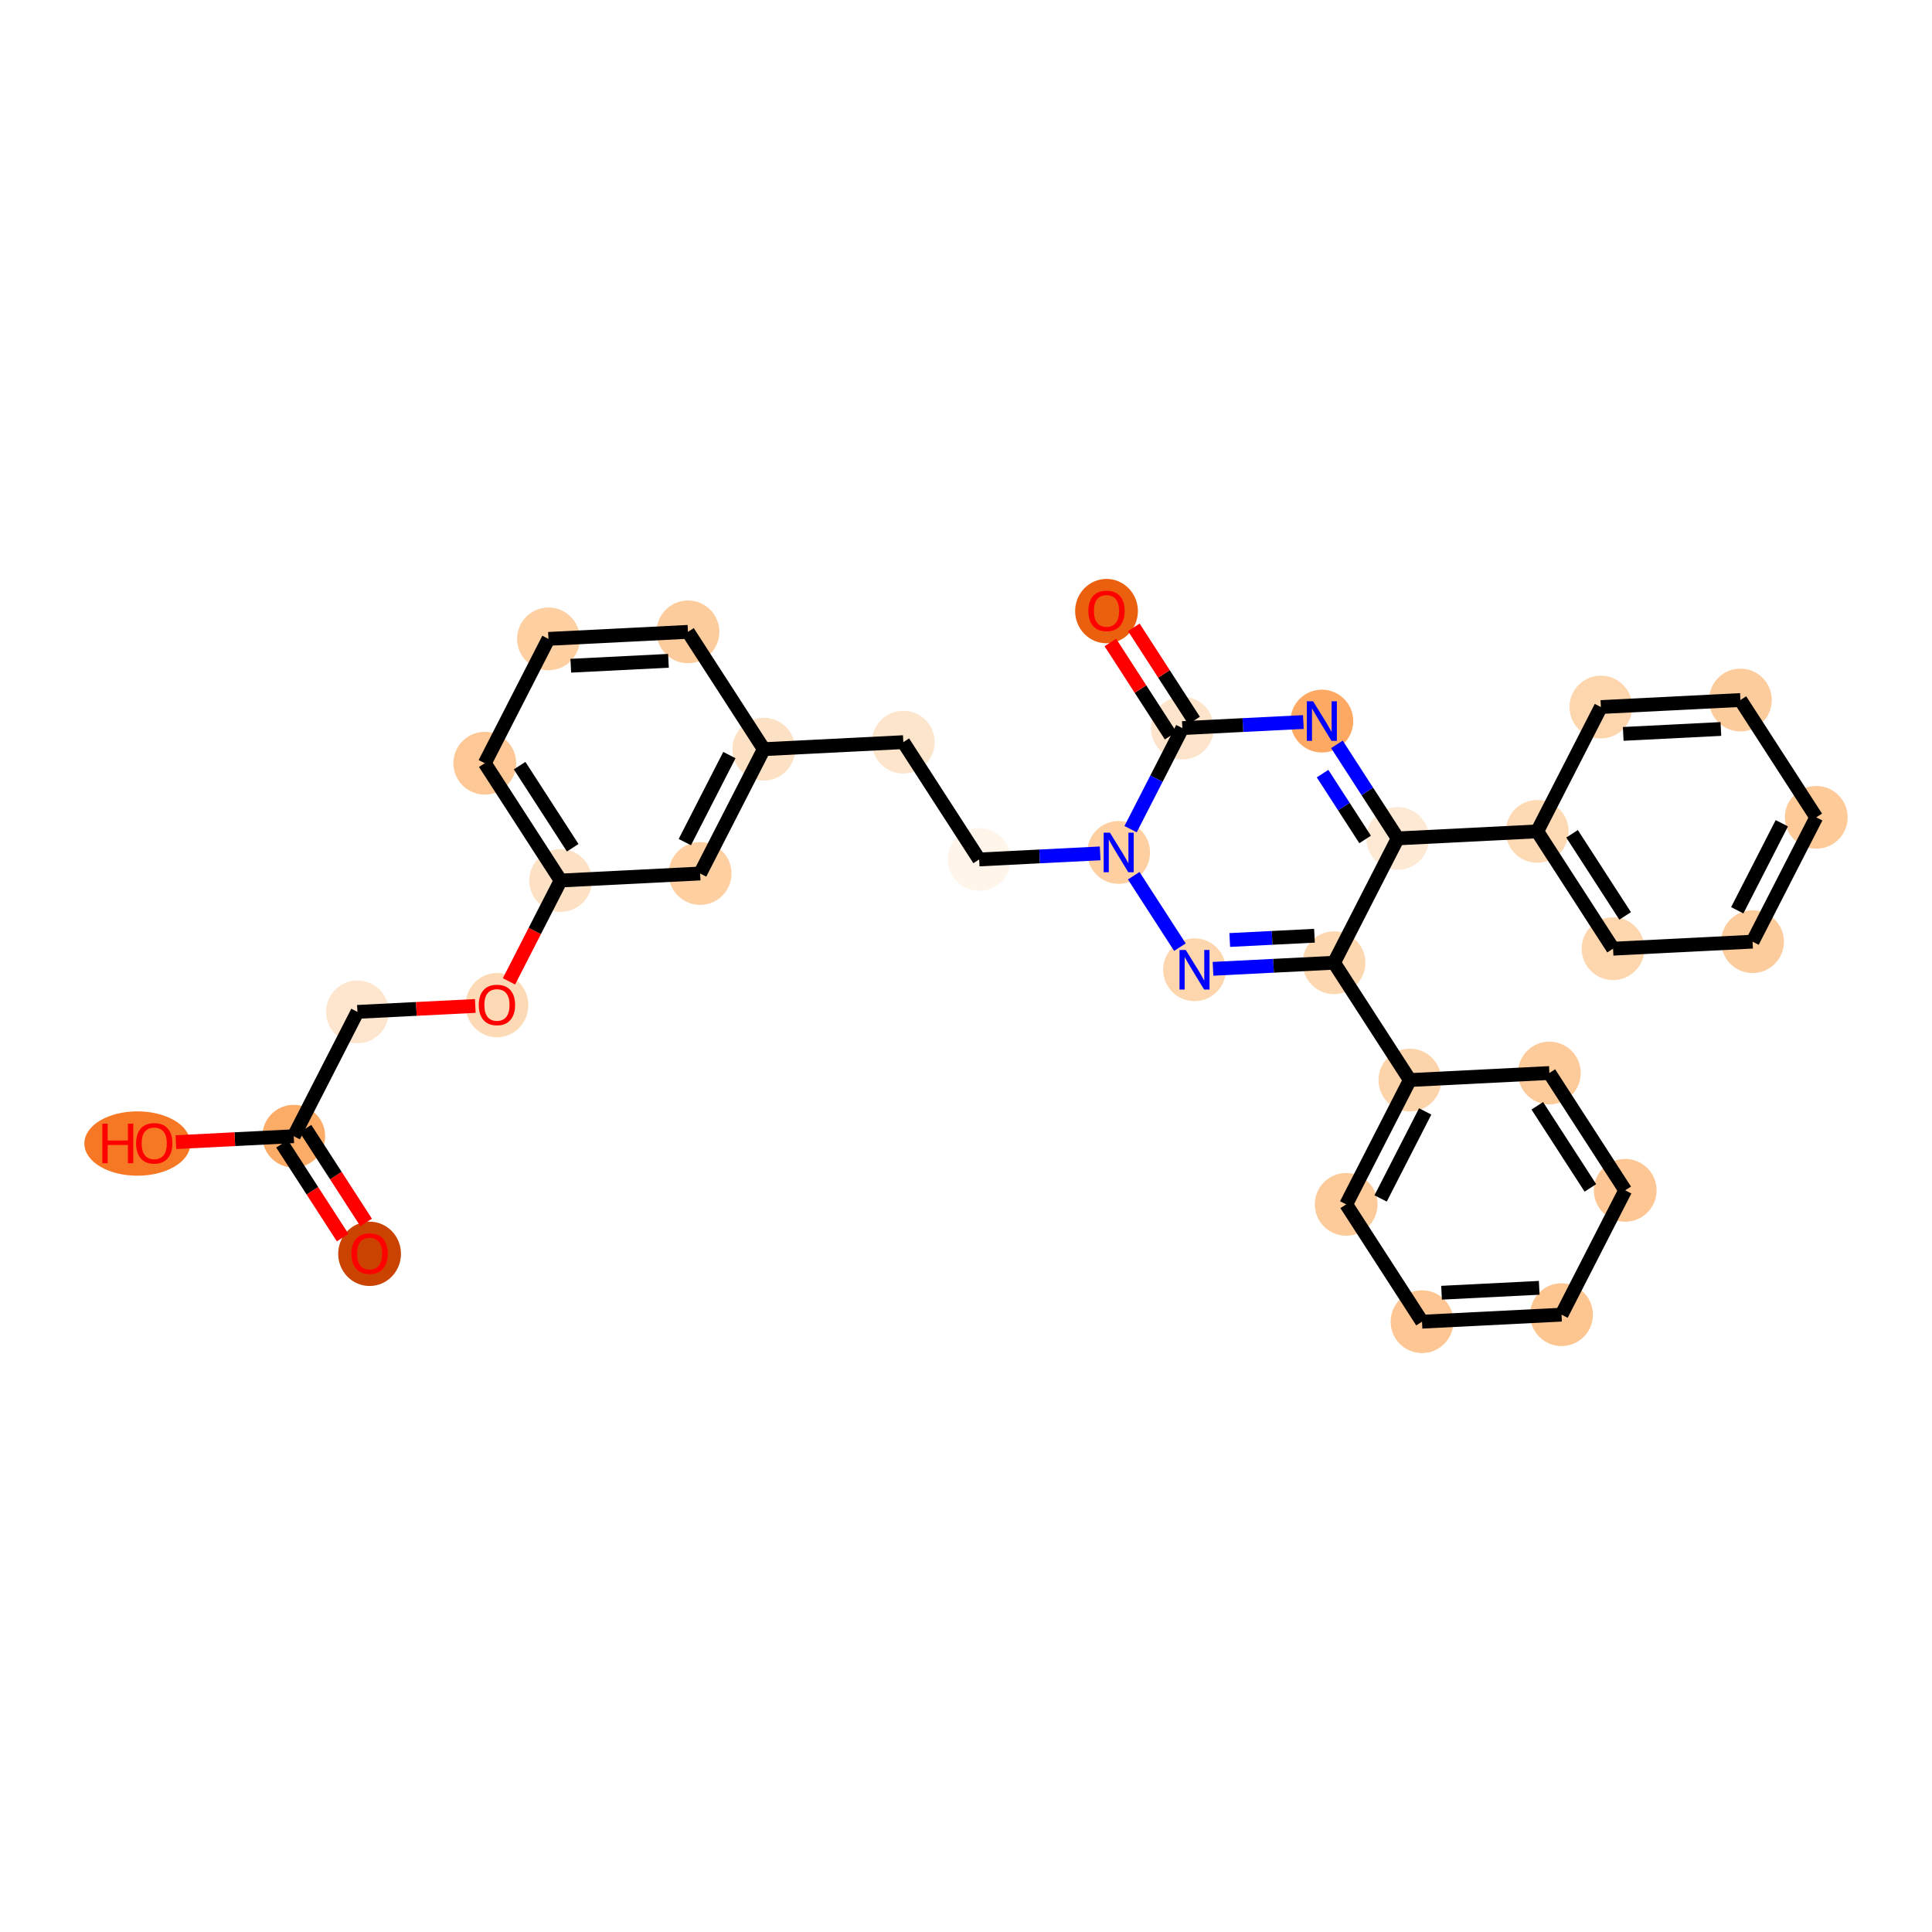 <?xml version='1.0' encoding='iso-8859-1'?>
<svg version='1.1' baseProfile='full'
              xmlns='http://www.w3.org/2000/svg'
                      xmlns:rdkit='http://www.rdkit.org/xml'
                      xmlns:xlink='http://www.w3.org/1999/xlink'
                  xml:space='preserve'
width='280px' height='280px' viewBox='0 0 280 280'>
<!-- END OF HEADER -->
<rect style='opacity:1.0;fill:#FFFFFF;stroke:none' width='280' height='280' x='0' y='0'> </rect>
<ellipse cx='53.564' cy='181.714' rx='4.049' ry='4.163'  style='fill:#CB4301;fill-rule:evenodd;stroke:#CB4301;stroke-width:1.0px;stroke-linecap:butt;stroke-linejoin:miter;stroke-opacity:1' />
<ellipse cx='42.573' cy='164.668' rx='4.049' ry='4.049'  style='fill:#FDAC68;fill-rule:evenodd;stroke:#FDAC68;stroke-width:1.0px;stroke-linecap:butt;stroke-linejoin:miter;stroke-opacity:1' />
<ellipse cx='19.908' cy='165.73' rx='7.181' ry='4.163'  style='fill:#F67824;fill-rule:evenodd;stroke:#F67824;stroke-width:1.0px;stroke-linecap:butt;stroke-linejoin:miter;stroke-opacity:1' />
<ellipse cx='51.801' cy='146.649' rx='4.049' ry='4.049'  style='fill:#FEE6CE;fill-rule:evenodd;stroke:#FEE6CE;stroke-width:1.0px;stroke-linecap:butt;stroke-linejoin:miter;stroke-opacity:1' />
<ellipse cx='72.021' cy='145.676' rx='4.049' ry='4.163'  style='fill:#FDDAB6;fill-rule:evenodd;stroke:#FDDAB6;stroke-width:1.0px;stroke-linecap:butt;stroke-linejoin:miter;stroke-opacity:1' />
<ellipse cx='81.249' cy='127.612' rx='4.049' ry='4.049'  style='fill:#FDE1C5;fill-rule:evenodd;stroke:#FDE1C5;stroke-width:1.0px;stroke-linecap:butt;stroke-linejoin:miter;stroke-opacity:1' />
<ellipse cx='70.258' cy='110.61' rx='4.049' ry='4.049'  style='fill:#FDC895;fill-rule:evenodd;stroke:#FDC895;stroke-width:1.0px;stroke-linecap:butt;stroke-linejoin:miter;stroke-opacity:1' />
<ellipse cx='79.487' cy='92.591' rx='4.049' ry='4.049'  style='fill:#FDCFA1;fill-rule:evenodd;stroke:#FDCFA1;stroke-width:1.0px;stroke-linecap:butt;stroke-linejoin:miter;stroke-opacity:1' />
<ellipse cx='99.706' cy='91.573' rx='4.049' ry='4.049'  style='fill:#FDCC9C;fill-rule:evenodd;stroke:#FDCC9C;stroke-width:1.0px;stroke-linecap:butt;stroke-linejoin:miter;stroke-opacity:1' />
<ellipse cx='110.697' cy='108.575' rx='4.049' ry='4.049'  style='fill:#FDE1C4;fill-rule:evenodd;stroke:#FDE1C4;stroke-width:1.0px;stroke-linecap:butt;stroke-linejoin:miter;stroke-opacity:1' />
<ellipse cx='130.916' cy='107.558' rx='4.049' ry='4.049'  style='fill:#FDE5CC;fill-rule:evenodd;stroke:#FDE5CC;stroke-width:1.0px;stroke-linecap:butt;stroke-linejoin:miter;stroke-opacity:1' />
<ellipse cx='141.907' cy='124.559' rx='4.049' ry='4.049'  style='fill:#FFF5EB;fill-rule:evenodd;stroke:#FFF5EB;stroke-width:1.0px;stroke-linecap:butt;stroke-linejoin:miter;stroke-opacity:1' />
<ellipse cx='162.127' cy='123.542' rx='4.049' ry='4.054'  style='fill:#FDCFA1;fill-rule:evenodd;stroke:#FDCFA1;stroke-width:1.0px;stroke-linecap:butt;stroke-linejoin:miter;stroke-opacity:1' />
<ellipse cx='173.118' cy='140.543' rx='4.049' ry='4.054'  style='fill:#FDD6AE;fill-rule:evenodd;stroke:#FDD6AE;stroke-width:1.0px;stroke-linecap:butt;stroke-linejoin:miter;stroke-opacity:1' />
<ellipse cx='193.337' cy='139.526' rx='4.049' ry='4.049'  style='fill:#FDD7B0;fill-rule:evenodd;stroke:#FDD7B0;stroke-width:1.0px;stroke-linecap:butt;stroke-linejoin:miter;stroke-opacity:1' />
<ellipse cx='204.328' cy='156.528' rx='4.049' ry='4.049'  style='fill:#FDD3A9;fill-rule:evenodd;stroke:#FDD3A9;stroke-width:1.0px;stroke-linecap:butt;stroke-linejoin:miter;stroke-opacity:1' />
<ellipse cx='195.1' cy='174.547' rx='4.049' ry='4.049'  style='fill:#FDCB9A;fill-rule:evenodd;stroke:#FDCB9A;stroke-width:1.0px;stroke-linecap:butt;stroke-linejoin:miter;stroke-opacity:1' />
<ellipse cx='206.09' cy='191.549' rx='4.049' ry='4.049'  style='fill:#FDC692;fill-rule:evenodd;stroke:#FDC692;stroke-width:1.0px;stroke-linecap:butt;stroke-linejoin:miter;stroke-opacity:1' />
<ellipse cx='226.31' cy='190.531' rx='4.049' ry='4.049'  style='fill:#FDC590;fill-rule:evenodd;stroke:#FDC590;stroke-width:1.0px;stroke-linecap:butt;stroke-linejoin:miter;stroke-opacity:1' />
<ellipse cx='235.538' cy='172.512' rx='4.049' ry='4.049'  style='fill:#FDC692;fill-rule:evenodd;stroke:#FDC692;stroke-width:1.0px;stroke-linecap:butt;stroke-linejoin:miter;stroke-opacity:1' />
<ellipse cx='224.547' cy='155.51' rx='4.049' ry='4.049'  style='fill:#FDCB9A;fill-rule:evenodd;stroke:#FDCB9A;stroke-width:1.0px;stroke-linecap:butt;stroke-linejoin:miter;stroke-opacity:1' />
<ellipse cx='202.566' cy='121.507' rx='4.049' ry='4.049'  style='fill:#FEE9D5;fill-rule:evenodd;stroke:#FEE9D5;stroke-width:1.0px;stroke-linecap:butt;stroke-linejoin:miter;stroke-opacity:1' />
<ellipse cx='222.785' cy='120.489' rx='4.049' ry='4.049'  style='fill:#FDD9B4;fill-rule:evenodd;stroke:#FDD9B4;stroke-width:1.0px;stroke-linecap:butt;stroke-linejoin:miter;stroke-opacity:1' />
<ellipse cx='233.776' cy='137.491' rx='4.049' ry='4.049'  style='fill:#FDD6AE;fill-rule:evenodd;stroke:#FDD6AE;stroke-width:1.0px;stroke-linecap:butt;stroke-linejoin:miter;stroke-opacity:1' />
<ellipse cx='253.995' cy='136.473' rx='4.049' ry='4.049'  style='fill:#FDCC9C;fill-rule:evenodd;stroke:#FDCC9C;stroke-width:1.0px;stroke-linecap:butt;stroke-linejoin:miter;stroke-opacity:1' />
<ellipse cx='263.224' cy='118.454' rx='4.049' ry='4.049'  style='fill:#FDCA98;fill-rule:evenodd;stroke:#FDCA98;stroke-width:1.0px;stroke-linecap:butt;stroke-linejoin:miter;stroke-opacity:1' />
<ellipse cx='252.233' cy='101.452' rx='4.049' ry='4.049'  style='fill:#FDCC9C;fill-rule:evenodd;stroke:#FDCC9C;stroke-width:1.0px;stroke-linecap:butt;stroke-linejoin:miter;stroke-opacity:1' />
<ellipse cx='232.013' cy='102.47' rx='4.049' ry='4.049'  style='fill:#FDD6AE;fill-rule:evenodd;stroke:#FDD6AE;stroke-width:1.0px;stroke-linecap:butt;stroke-linejoin:miter;stroke-opacity:1' />
<ellipse cx='191.575' cy='104.505' rx='4.049' ry='4.054'  style='fill:#FDA863;fill-rule:evenodd;stroke:#FDA863;stroke-width:1.0px;stroke-linecap:butt;stroke-linejoin:miter;stroke-opacity:1' />
<ellipse cx='171.355' cy='105.522' rx='4.049' ry='4.049'  style='fill:#FDE4CB;fill-rule:evenodd;stroke:#FDE4CB;stroke-width:1.0px;stroke-linecap:butt;stroke-linejoin:miter;stroke-opacity:1' />
<ellipse cx='160.364' cy='88.565' rx='4.049' ry='4.163'  style='fill:#EA600E;fill-rule:evenodd;stroke:#EA600E;stroke-width:1.0px;stroke-linecap:butt;stroke-linejoin:miter;stroke-opacity:1' />
<ellipse cx='101.469' cy='126.594' rx='4.049' ry='4.049'  style='fill:#FDCFA1;fill-rule:evenodd;stroke:#FDCFA1;stroke-width:1.0px;stroke-linecap:butt;stroke-linejoin:miter;stroke-opacity:1' />
<path class='bond-0 atom-0 atom-1' d='M 53.063,177.165 L 48.668,170.367' style='fill:none;fill-rule:evenodd;stroke:#FF0000;stroke-width:2.0px;stroke-linecap:butt;stroke-linejoin:miter;stroke-opacity:1' />
<path class='bond-0 atom-0 atom-1' d='M 48.668,170.367 L 44.273,163.569' style='fill:none;fill-rule:evenodd;stroke:#000000;stroke-width:2.0px;stroke-linecap:butt;stroke-linejoin:miter;stroke-opacity:1' />
<path class='bond-0 atom-0 atom-1' d='M 49.662,179.364 L 45.267,172.565' style='fill:none;fill-rule:evenodd;stroke:#FF0000;stroke-width:2.0px;stroke-linecap:butt;stroke-linejoin:miter;stroke-opacity:1' />
<path class='bond-0 atom-0 atom-1' d='M 45.267,172.565 L 40.873,165.767' style='fill:none;fill-rule:evenodd;stroke:#000000;stroke-width:2.0px;stroke-linecap:butt;stroke-linejoin:miter;stroke-opacity:1' />
<path class='bond-1 atom-1 atom-2' d='M 42.573,164.668 L 34.032,165.098' style='fill:none;fill-rule:evenodd;stroke:#000000;stroke-width:2.0px;stroke-linecap:butt;stroke-linejoin:miter;stroke-opacity:1' />
<path class='bond-1 atom-1 atom-2' d='M 34.032,165.098 L 25.491,165.528' style='fill:none;fill-rule:evenodd;stroke:#FF0000;stroke-width:2.0px;stroke-linecap:butt;stroke-linejoin:miter;stroke-opacity:1' />
<path class='bond-2 atom-1 atom-3' d='M 42.573,164.668 L 51.801,146.649' style='fill:none;fill-rule:evenodd;stroke:#000000;stroke-width:2.0px;stroke-linecap:butt;stroke-linejoin:miter;stroke-opacity:1' />
<path class='bond-3 atom-3 atom-4' d='M 51.801,146.649 L 60.342,146.219' style='fill:none;fill-rule:evenodd;stroke:#000000;stroke-width:2.0px;stroke-linecap:butt;stroke-linejoin:miter;stroke-opacity:1' />
<path class='bond-3 atom-3 atom-4' d='M 60.342,146.219 L 68.883,145.789' style='fill:none;fill-rule:evenodd;stroke:#FF0000;stroke-width:2.0px;stroke-linecap:butt;stroke-linejoin:miter;stroke-opacity:1' />
<path class='bond-4 atom-4 atom-5' d='M 73.765,142.226 L 77.507,134.919' style='fill:none;fill-rule:evenodd;stroke:#FF0000;stroke-width:2.0px;stroke-linecap:butt;stroke-linejoin:miter;stroke-opacity:1' />
<path class='bond-4 atom-4 atom-5' d='M 77.507,134.919 L 81.249,127.612' style='fill:none;fill-rule:evenodd;stroke:#000000;stroke-width:2.0px;stroke-linecap:butt;stroke-linejoin:miter;stroke-opacity:1' />
<path class='bond-5 atom-5 atom-6' d='M 81.249,127.612 L 70.258,110.61' style='fill:none;fill-rule:evenodd;stroke:#000000;stroke-width:2.0px;stroke-linecap:butt;stroke-linejoin:miter;stroke-opacity:1' />
<path class='bond-5 atom-5 atom-6' d='M 83.001,122.863 L 75.307,110.962' style='fill:none;fill-rule:evenodd;stroke:#000000;stroke-width:2.0px;stroke-linecap:butt;stroke-linejoin:miter;stroke-opacity:1' />
<path class='bond-31 atom-31 atom-5' d='M 101.469,126.594 L 81.249,127.612' style='fill:none;fill-rule:evenodd;stroke:#000000;stroke-width:2.0px;stroke-linecap:butt;stroke-linejoin:miter;stroke-opacity:1' />
<path class='bond-6 atom-6 atom-7' d='M 70.258,110.61 L 79.487,92.591' style='fill:none;fill-rule:evenodd;stroke:#000000;stroke-width:2.0px;stroke-linecap:butt;stroke-linejoin:miter;stroke-opacity:1' />
<path class='bond-7 atom-7 atom-8' d='M 79.487,92.591 L 99.706,91.573' style='fill:none;fill-rule:evenodd;stroke:#000000;stroke-width:2.0px;stroke-linecap:butt;stroke-linejoin:miter;stroke-opacity:1' />
<path class='bond-7 atom-7 atom-8' d='M 82.723,96.482 L 96.877,95.77' style='fill:none;fill-rule:evenodd;stroke:#000000;stroke-width:2.0px;stroke-linecap:butt;stroke-linejoin:miter;stroke-opacity:1' />
<path class='bond-8 atom-8 atom-9' d='M 99.706,91.573 L 110.697,108.575' style='fill:none;fill-rule:evenodd;stroke:#000000;stroke-width:2.0px;stroke-linecap:butt;stroke-linejoin:miter;stroke-opacity:1' />
<path class='bond-9 atom-9 atom-10' d='M 110.697,108.575 L 130.916,107.558' style='fill:none;fill-rule:evenodd;stroke:#000000;stroke-width:2.0px;stroke-linecap:butt;stroke-linejoin:miter;stroke-opacity:1' />
<path class='bond-30 atom-9 atom-31' d='M 110.697,108.575 L 101.469,126.594' style='fill:none;fill-rule:evenodd;stroke:#000000;stroke-width:2.0px;stroke-linecap:butt;stroke-linejoin:miter;stroke-opacity:1' />
<path class='bond-30 atom-9 atom-31' d='M 105.709,109.432 L 99.249,122.046' style='fill:none;fill-rule:evenodd;stroke:#000000;stroke-width:2.0px;stroke-linecap:butt;stroke-linejoin:miter;stroke-opacity:1' />
<path class='bond-10 atom-10 atom-11' d='M 130.916,107.558 L 141.907,124.559' style='fill:none;fill-rule:evenodd;stroke:#000000;stroke-width:2.0px;stroke-linecap:butt;stroke-linejoin:miter;stroke-opacity:1' />
<path class='bond-11 atom-11 atom-12' d='M 141.907,124.559 L 150.677,124.118' style='fill:none;fill-rule:evenodd;stroke:#000000;stroke-width:2.0px;stroke-linecap:butt;stroke-linejoin:miter;stroke-opacity:1' />
<path class='bond-11 atom-11 atom-12' d='M 150.677,124.118 L 159.446,123.677' style='fill:none;fill-rule:evenodd;stroke:#0000FF;stroke-width:2.0px;stroke-linecap:butt;stroke-linejoin:miter;stroke-opacity:1' />
<path class='bond-12 atom-12 atom-13' d='M 164.307,126.915 L 171.002,137.271' style='fill:none;fill-rule:evenodd;stroke:#0000FF;stroke-width:2.0px;stroke-linecap:butt;stroke-linejoin:miter;stroke-opacity:1' />
<path class='bond-32 atom-29 atom-12' d='M 171.355,105.522 L 167.605,112.846' style='fill:none;fill-rule:evenodd;stroke:#000000;stroke-width:2.0px;stroke-linecap:butt;stroke-linejoin:miter;stroke-opacity:1' />
<path class='bond-32 atom-29 atom-12' d='M 167.605,112.846 L 163.854,120.169' style='fill:none;fill-rule:evenodd;stroke:#0000FF;stroke-width:2.0px;stroke-linecap:butt;stroke-linejoin:miter;stroke-opacity:1' />
<path class='bond-13 atom-13 atom-14' d='M 175.798,140.409 L 184.568,139.967' style='fill:none;fill-rule:evenodd;stroke:#0000FF;stroke-width:2.0px;stroke-linecap:butt;stroke-linejoin:miter;stroke-opacity:1' />
<path class='bond-13 atom-13 atom-14' d='M 184.568,139.967 L 193.337,139.526' style='fill:none;fill-rule:evenodd;stroke:#000000;stroke-width:2.0px;stroke-linecap:butt;stroke-linejoin:miter;stroke-opacity:1' />
<path class='bond-13 atom-13 atom-14' d='M 178.225,136.232 L 184.364,135.923' style='fill:none;fill-rule:evenodd;stroke:#0000FF;stroke-width:2.0px;stroke-linecap:butt;stroke-linejoin:miter;stroke-opacity:1' />
<path class='bond-13 atom-13 atom-14' d='M 184.364,135.923 L 190.503,135.614' style='fill:none;fill-rule:evenodd;stroke:#000000;stroke-width:2.0px;stroke-linecap:butt;stroke-linejoin:miter;stroke-opacity:1' />
<path class='bond-14 atom-14 atom-15' d='M 193.337,139.526 L 204.328,156.528' style='fill:none;fill-rule:evenodd;stroke:#000000;stroke-width:2.0px;stroke-linecap:butt;stroke-linejoin:miter;stroke-opacity:1' />
<path class='bond-20 atom-14 atom-21' d='M 193.337,139.526 L 202.566,121.507' style='fill:none;fill-rule:evenodd;stroke:#000000;stroke-width:2.0px;stroke-linecap:butt;stroke-linejoin:miter;stroke-opacity:1' />
<path class='bond-15 atom-15 atom-16' d='M 204.328,156.528 L 195.1,174.547' style='fill:none;fill-rule:evenodd;stroke:#000000;stroke-width:2.0px;stroke-linecap:butt;stroke-linejoin:miter;stroke-opacity:1' />
<path class='bond-15 atom-15 atom-16' d='M 206.548,161.076 L 200.088,173.69' style='fill:none;fill-rule:evenodd;stroke:#000000;stroke-width:2.0px;stroke-linecap:butt;stroke-linejoin:miter;stroke-opacity:1' />
<path class='bond-33 atom-20 atom-15' d='M 224.547,155.51 L 204.328,156.528' style='fill:none;fill-rule:evenodd;stroke:#000000;stroke-width:2.0px;stroke-linecap:butt;stroke-linejoin:miter;stroke-opacity:1' />
<path class='bond-16 atom-16 atom-17' d='M 195.1,174.547 L 206.09,191.549' style='fill:none;fill-rule:evenodd;stroke:#000000;stroke-width:2.0px;stroke-linecap:butt;stroke-linejoin:miter;stroke-opacity:1' />
<path class='bond-17 atom-17 atom-18' d='M 206.09,191.549 L 226.31,190.531' style='fill:none;fill-rule:evenodd;stroke:#000000;stroke-width:2.0px;stroke-linecap:butt;stroke-linejoin:miter;stroke-opacity:1' />
<path class='bond-17 atom-17 atom-18' d='M 208.92,187.352 L 223.073,186.64' style='fill:none;fill-rule:evenodd;stroke:#000000;stroke-width:2.0px;stroke-linecap:butt;stroke-linejoin:miter;stroke-opacity:1' />
<path class='bond-18 atom-18 atom-19' d='M 226.31,190.531 L 235.538,172.512' style='fill:none;fill-rule:evenodd;stroke:#000000;stroke-width:2.0px;stroke-linecap:butt;stroke-linejoin:miter;stroke-opacity:1' />
<path class='bond-19 atom-19 atom-20' d='M 235.538,172.512 L 224.547,155.51' style='fill:none;fill-rule:evenodd;stroke:#000000;stroke-width:2.0px;stroke-linecap:butt;stroke-linejoin:miter;stroke-opacity:1' />
<path class='bond-19 atom-19 atom-20' d='M 230.489,172.16 L 222.796,160.259' style='fill:none;fill-rule:evenodd;stroke:#000000;stroke-width:2.0px;stroke-linecap:butt;stroke-linejoin:miter;stroke-opacity:1' />
<path class='bond-21 atom-21 atom-22' d='M 202.566,121.507 L 222.785,120.489' style='fill:none;fill-rule:evenodd;stroke:#000000;stroke-width:2.0px;stroke-linecap:butt;stroke-linejoin:miter;stroke-opacity:1' />
<path class='bond-27 atom-21 atom-28' d='M 202.566,121.507 L 198.16,114.692' style='fill:none;fill-rule:evenodd;stroke:#000000;stroke-width:2.0px;stroke-linecap:butt;stroke-linejoin:miter;stroke-opacity:1' />
<path class='bond-27 atom-21 atom-28' d='M 198.16,114.692 L 193.755,107.878' style='fill:none;fill-rule:evenodd;stroke:#0000FF;stroke-width:2.0px;stroke-linecap:butt;stroke-linejoin:miter;stroke-opacity:1' />
<path class='bond-27 atom-21 atom-28' d='M 197.844,121.66 L 194.76,116.89' style='fill:none;fill-rule:evenodd;stroke:#000000;stroke-width:2.0px;stroke-linecap:butt;stroke-linejoin:miter;stroke-opacity:1' />
<path class='bond-27 atom-21 atom-28' d='M 194.76,116.89 L 191.676,112.12' style='fill:none;fill-rule:evenodd;stroke:#0000FF;stroke-width:2.0px;stroke-linecap:butt;stroke-linejoin:miter;stroke-opacity:1' />
<path class='bond-22 atom-22 atom-23' d='M 222.785,120.489 L 233.776,137.491' style='fill:none;fill-rule:evenodd;stroke:#000000;stroke-width:2.0px;stroke-linecap:butt;stroke-linejoin:miter;stroke-opacity:1' />
<path class='bond-22 atom-22 atom-23' d='M 227.834,120.841 L 235.528,132.742' style='fill:none;fill-rule:evenodd;stroke:#000000;stroke-width:2.0px;stroke-linecap:butt;stroke-linejoin:miter;stroke-opacity:1' />
<path class='bond-34 atom-27 atom-22' d='M 232.013,102.47 L 222.785,120.489' style='fill:none;fill-rule:evenodd;stroke:#000000;stroke-width:2.0px;stroke-linecap:butt;stroke-linejoin:miter;stroke-opacity:1' />
<path class='bond-23 atom-23 atom-24' d='M 233.776,137.491 L 253.995,136.473' style='fill:none;fill-rule:evenodd;stroke:#000000;stroke-width:2.0px;stroke-linecap:butt;stroke-linejoin:miter;stroke-opacity:1' />
<path class='bond-24 atom-24 atom-25' d='M 253.995,136.473 L 263.224,118.454' style='fill:none;fill-rule:evenodd;stroke:#000000;stroke-width:2.0px;stroke-linecap:butt;stroke-linejoin:miter;stroke-opacity:1' />
<path class='bond-24 atom-24 atom-25' d='M 251.776,131.925 L 258.236,119.311' style='fill:none;fill-rule:evenodd;stroke:#000000;stroke-width:2.0px;stroke-linecap:butt;stroke-linejoin:miter;stroke-opacity:1' />
<path class='bond-25 atom-25 atom-26' d='M 263.224,118.454 L 252.233,101.452' style='fill:none;fill-rule:evenodd;stroke:#000000;stroke-width:2.0px;stroke-linecap:butt;stroke-linejoin:miter;stroke-opacity:1' />
<path class='bond-26 atom-26 atom-27' d='M 252.233,101.452 L 232.013,102.47' style='fill:none;fill-rule:evenodd;stroke:#000000;stroke-width:2.0px;stroke-linecap:butt;stroke-linejoin:miter;stroke-opacity:1' />
<path class='bond-26 atom-26 atom-27' d='M 249.403,105.649 L 235.25,106.361' style='fill:none;fill-rule:evenodd;stroke:#000000;stroke-width:2.0px;stroke-linecap:butt;stroke-linejoin:miter;stroke-opacity:1' />
<path class='bond-28 atom-28 atom-29' d='M 188.894,104.64 L 180.125,105.081' style='fill:none;fill-rule:evenodd;stroke:#0000FF;stroke-width:2.0px;stroke-linecap:butt;stroke-linejoin:miter;stroke-opacity:1' />
<path class='bond-28 atom-28 atom-29' d='M 180.125,105.081 L 171.355,105.522' style='fill:none;fill-rule:evenodd;stroke:#000000;stroke-width:2.0px;stroke-linecap:butt;stroke-linejoin:miter;stroke-opacity:1' />
<path class='bond-29 atom-29 atom-30' d='M 173.055,104.423 L 168.689,97.67' style='fill:none;fill-rule:evenodd;stroke:#000000;stroke-width:2.0px;stroke-linecap:butt;stroke-linejoin:miter;stroke-opacity:1' />
<path class='bond-29 atom-29 atom-30' d='M 168.689,97.67 L 164.323,90.916' style='fill:none;fill-rule:evenodd;stroke:#FF0000;stroke-width:2.0px;stroke-linecap:butt;stroke-linejoin:miter;stroke-opacity:1' />
<path class='bond-29 atom-29 atom-30' d='M 169.655,106.622 L 165.289,99.868' style='fill:none;fill-rule:evenodd;stroke:#000000;stroke-width:2.0px;stroke-linecap:butt;stroke-linejoin:miter;stroke-opacity:1' />
<path class='bond-29 atom-29 atom-30' d='M 165.289,99.868 L 160.923,93.114' style='fill:none;fill-rule:evenodd;stroke:#FF0000;stroke-width:2.0px;stroke-linecap:butt;stroke-linejoin:miter;stroke-opacity:1' />
<path  class='atom-0' d='M 50.932 181.686
Q 50.932 180.309, 51.612 179.54
Q 52.292 178.771, 53.564 178.771
Q 54.835 178.771, 55.515 179.54
Q 56.196 180.309, 56.196 181.686
Q 56.196 183.079, 55.507 183.872
Q 54.819 184.658, 53.564 184.658
Q 52.3 184.658, 51.612 183.872
Q 50.932 183.087, 50.932 181.686
M 53.564 184.01
Q 54.438 184.01, 54.908 183.427
Q 55.386 182.836, 55.386 181.686
Q 55.386 180.56, 54.908 179.993
Q 54.438 179.418, 53.564 179.418
Q 52.689 179.418, 52.211 179.985
Q 51.742 180.552, 51.742 181.686
Q 51.742 182.844, 52.211 183.427
Q 52.689 184.01, 53.564 184.01
' fill='#FF0000'/>
<path  class='atom-2' d='M 14.83 162.851
L 15.608 162.851
L 15.608 165.289
L 18.539 165.289
L 18.539 162.851
L 19.317 162.851
L 19.317 168.585
L 18.539 168.585
L 18.539 165.937
L 15.608 165.937
L 15.608 168.585
L 14.83 168.585
L 14.83 162.851
' fill='#FF0000'/>
<path  class='atom-2' d='M 19.722 165.702
Q 19.722 164.325, 20.402 163.556
Q 21.082 162.786, 22.354 162.786
Q 23.625 162.786, 24.305 163.556
Q 24.985 164.325, 24.985 165.702
Q 24.985 167.095, 24.297 167.888
Q 23.609 168.674, 22.354 168.674
Q 21.09 168.674, 20.402 167.888
Q 19.722 167.103, 19.722 165.702
M 22.354 168.026
Q 23.228 168.026, 23.698 167.443
Q 24.175 166.852, 24.175 165.702
Q 24.175 164.576, 23.698 164.009
Q 23.228 163.434, 22.354 163.434
Q 21.479 163.434, 21.001 164.001
Q 20.531 164.568, 20.531 165.702
Q 20.531 166.86, 21.001 167.443
Q 21.479 168.026, 22.354 168.026
' fill='#FF0000'/>
<path  class='atom-4' d='M 69.389 145.647
Q 69.389 144.271, 70.069 143.501
Q 70.749 142.732, 72.021 142.732
Q 73.292 142.732, 73.972 143.501
Q 74.653 144.271, 74.653 145.647
Q 74.653 147.04, 73.964 147.834
Q 73.276 148.619, 72.021 148.619
Q 70.757 148.619, 70.069 147.834
Q 69.389 147.048, 69.389 145.647
M 72.021 147.971
Q 72.895 147.971, 73.365 147.388
Q 73.843 146.797, 73.843 145.647
Q 73.843 144.522, 73.365 143.955
Q 72.895 143.38, 72.021 143.38
Q 71.146 143.38, 70.668 143.947
Q 70.199 144.514, 70.199 145.647
Q 70.199 146.805, 70.668 147.388
Q 71.146 147.971, 72.021 147.971
' fill='#FF0000'/>
<path  class='atom-12' d='M 160.859 120.675
L 162.738 123.712
Q 162.924 124.011, 163.224 124.554
Q 163.524 125.097, 163.54 125.129
L 163.54 120.675
L 164.301 120.675
L 164.301 126.408
L 163.516 126.408
L 161.499 123.088
Q 161.264 122.7, 161.013 122.254
Q 160.77 121.809, 160.697 121.671
L 160.697 126.408
L 159.952 126.408
L 159.952 120.675
L 160.859 120.675
' fill='#0000FF'/>
<path  class='atom-13' d='M 171.85 137.677
L 173.729 140.714
Q 173.915 141.013, 174.215 141.556
Q 174.515 142.098, 174.531 142.131
L 174.531 137.677
L 175.292 137.677
L 175.292 143.41
L 174.506 143.41
L 172.49 140.09
Q 172.255 139.701, 172.004 139.256
Q 171.761 138.81, 171.688 138.673
L 171.688 143.41
L 170.943 143.41
L 170.943 137.677
L 171.85 137.677
' fill='#0000FF'/>
<path  class='atom-28' d='M 190.307 101.638
L 192.186 104.675
Q 192.372 104.975, 192.672 105.517
Q 192.972 106.06, 192.988 106.092
L 192.988 101.638
L 193.749 101.638
L 193.749 107.372
L 192.963 107.372
L 190.947 104.051
Q 190.712 103.663, 190.461 103.217
Q 190.218 102.772, 190.145 102.634
L 190.145 107.372
L 189.4 107.372
L 189.4 101.638
L 190.307 101.638
' fill='#0000FF'/>
<path  class='atom-30' d='M 157.732 88.537
Q 157.732 87.16, 158.413 86.391
Q 159.093 85.622, 160.364 85.622
Q 161.636 85.622, 162.316 86.391
Q 162.996 87.16, 162.996 88.537
Q 162.996 89.93, 162.308 90.723
Q 161.62 91.509, 160.364 91.509
Q 159.101 91.509, 158.413 90.723
Q 157.732 89.938, 157.732 88.537
M 160.364 90.861
Q 161.239 90.861, 161.709 90.278
Q 162.186 89.687, 162.186 88.537
Q 162.186 87.411, 161.709 86.844
Q 161.239 86.269, 160.364 86.269
Q 159.49 86.269, 159.012 86.836
Q 158.542 87.403, 158.542 88.537
Q 158.542 89.695, 159.012 90.278
Q 159.49 90.861, 160.364 90.861
' fill='#FF0000'/>
</svg>
